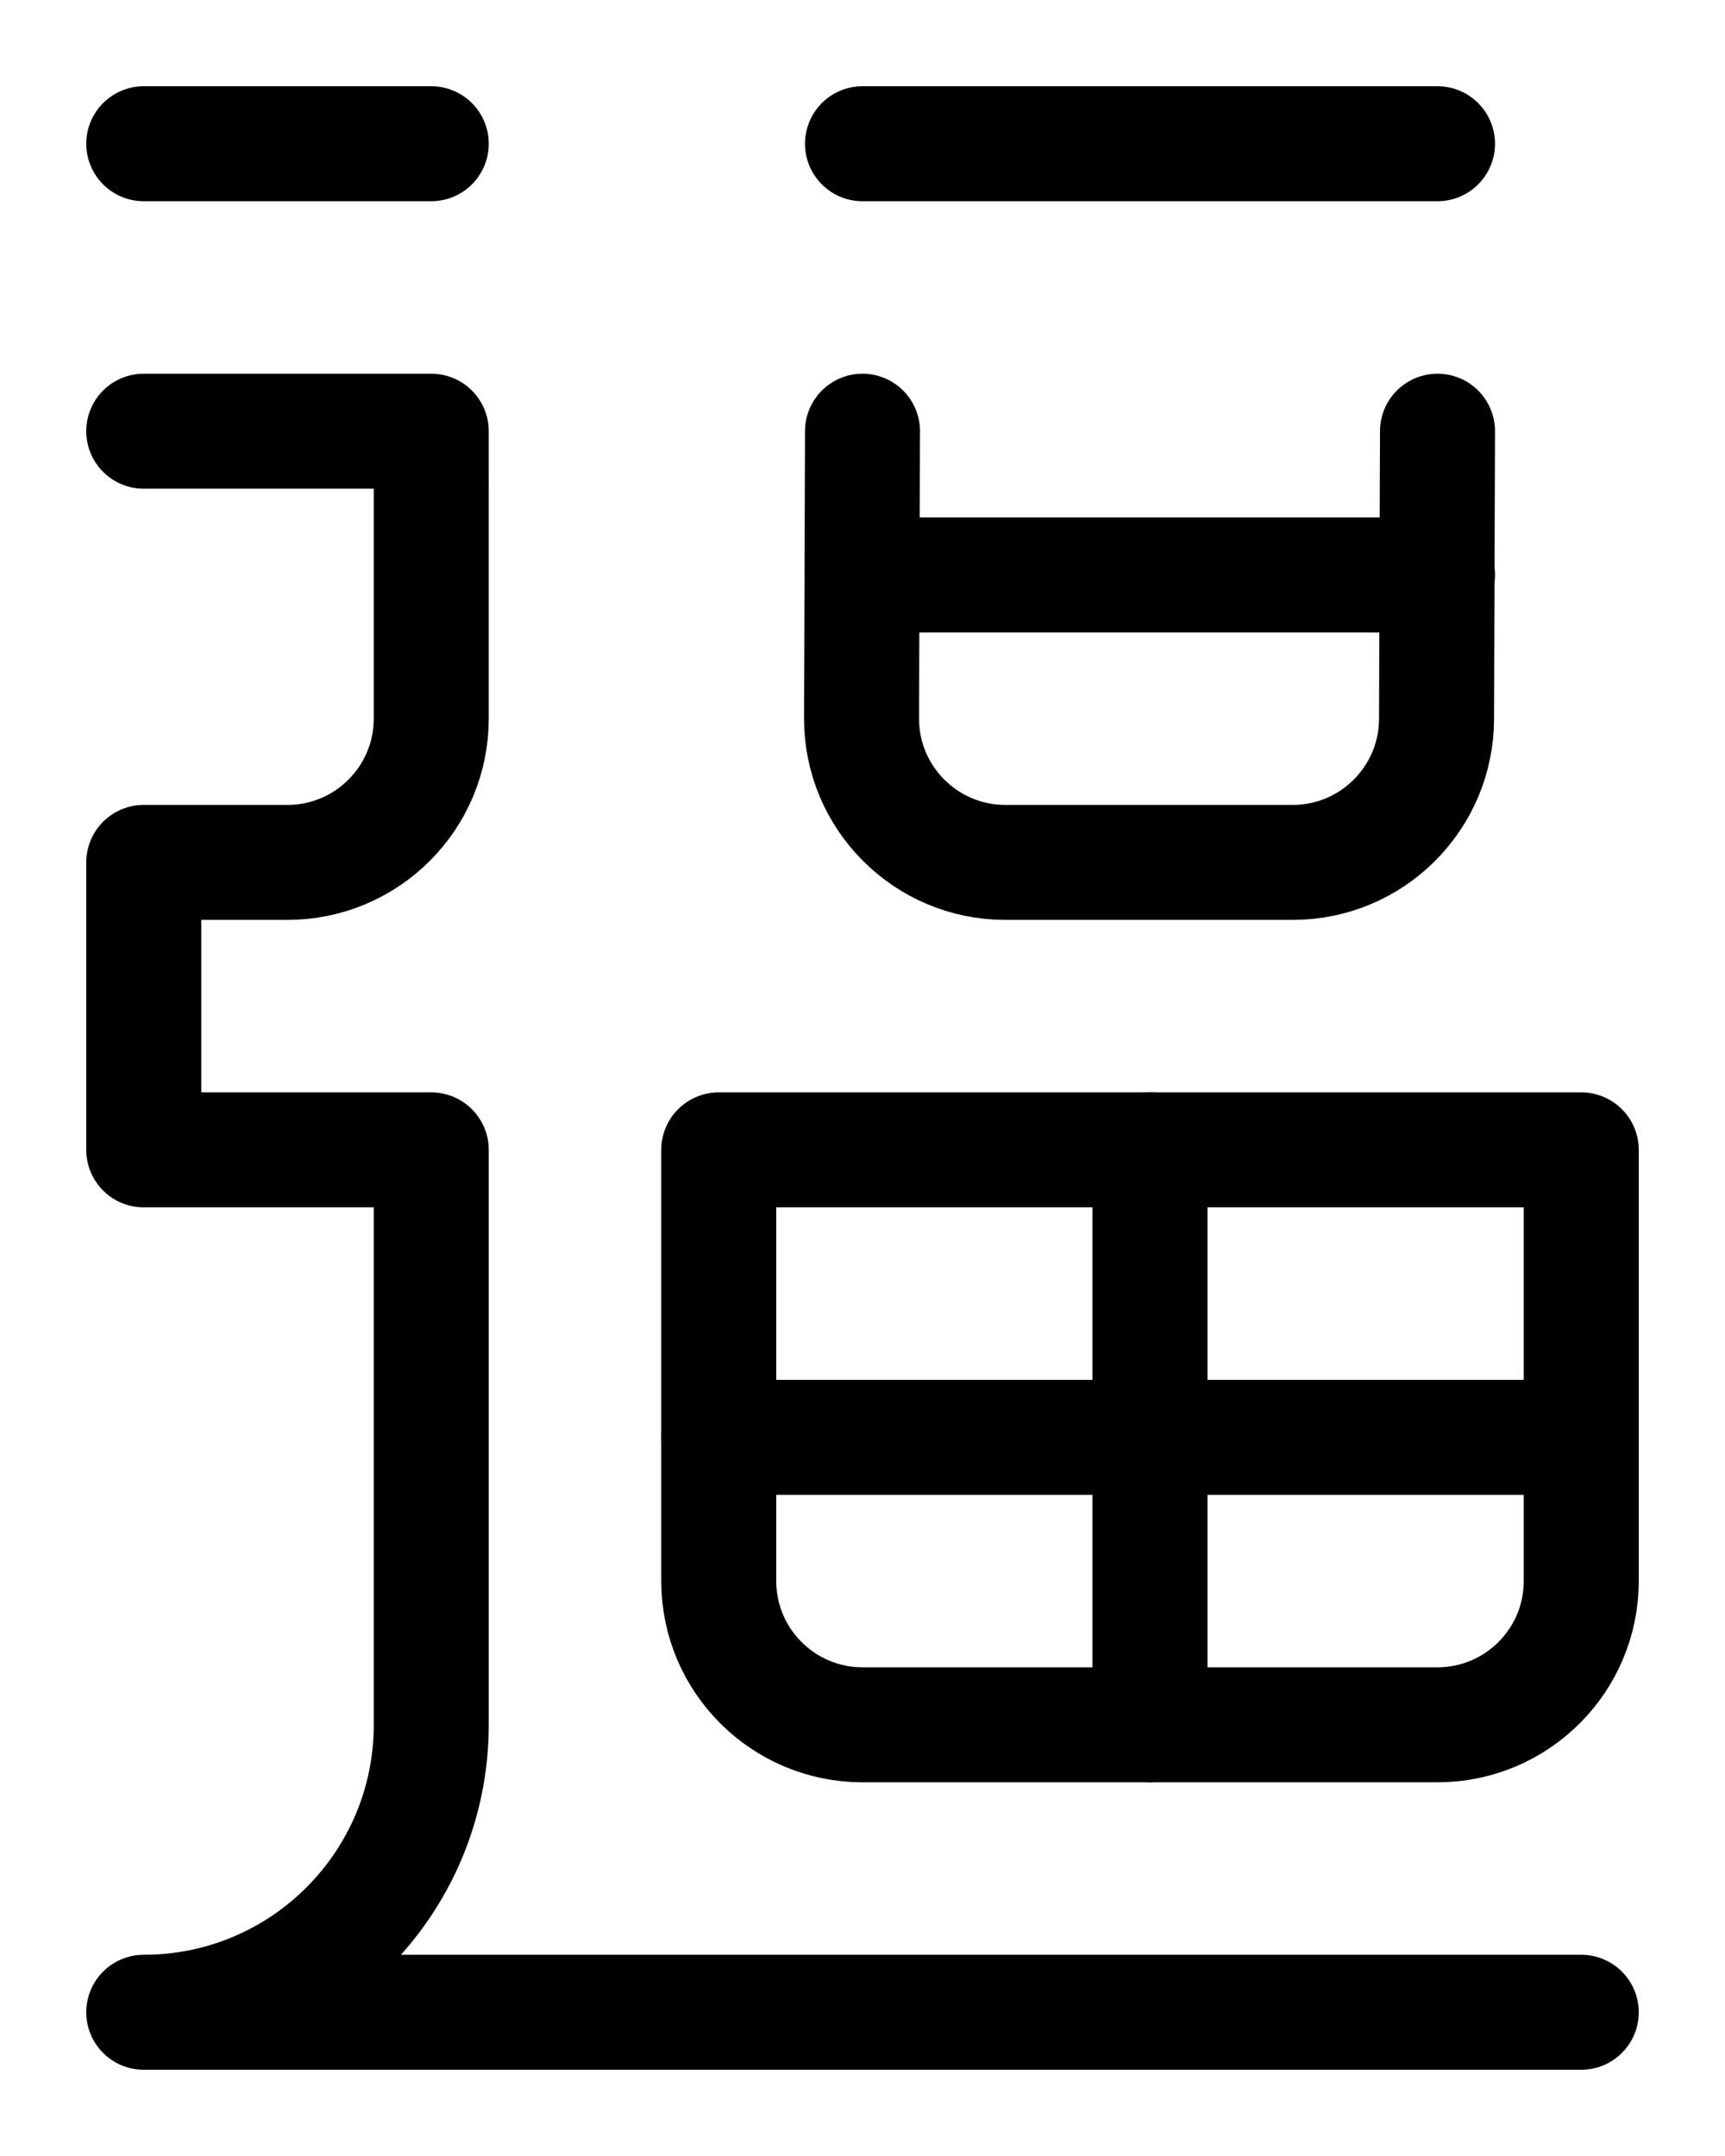 <?xml version="1.0" encoding="utf-8"?>
<!-- Generator: Adobe Illustrator 26.0.0, SVG Export Plug-In . SVG Version: 6.00 Build 0)  -->
<svg version="1.1" id="图层_1" xmlns="http://www.w3.org/2000/svg" xmlns:xlink="http://www.w3.org/1999/xlink" x="0px" y="0px"
	 viewBox="0 0 720 900" style="enable-background:new 0 0 720 900;" xml:space="preserve">
<style type="text/css">
	.st0{fill:none;stroke:#000000;stroke-width:48;stroke-linecap:round;stroke-linejoin:round;stroke-miterlimit:10;}
</style>
<path class="st0" d="M660,840H60l0,0c66.3,0,120-53.7,120-120c0-60,0-240,0-240H60V360h60c33.1,0,60-26.9,60-60V180H60"/>
<line class="st0" x1="360" y1="60" x2="600" y2="60"/>
<path class="st0" d="M360,180l-0.4,120c0,33.1,26.9,60,60,60h120c33.1,0,60-26.9,60-60l0.4-120"/>
<line class="st0" x1="360" y1="240" x2="600" y2="240"/>
<path class="st0" d="M600,720H360c-33.1,0-60-26.9-60-60V480h360v180C660,693.1,633.1,720,600,720z"/>
<line class="st0" x1="660" y1="600" x2="300" y2="600"/>
<line class="st0" x1="480" y1="480" x2="480" y2="720"/>
<line class="st0" x1="60" y1="60" x2="180" y2="60"/>
</svg>
